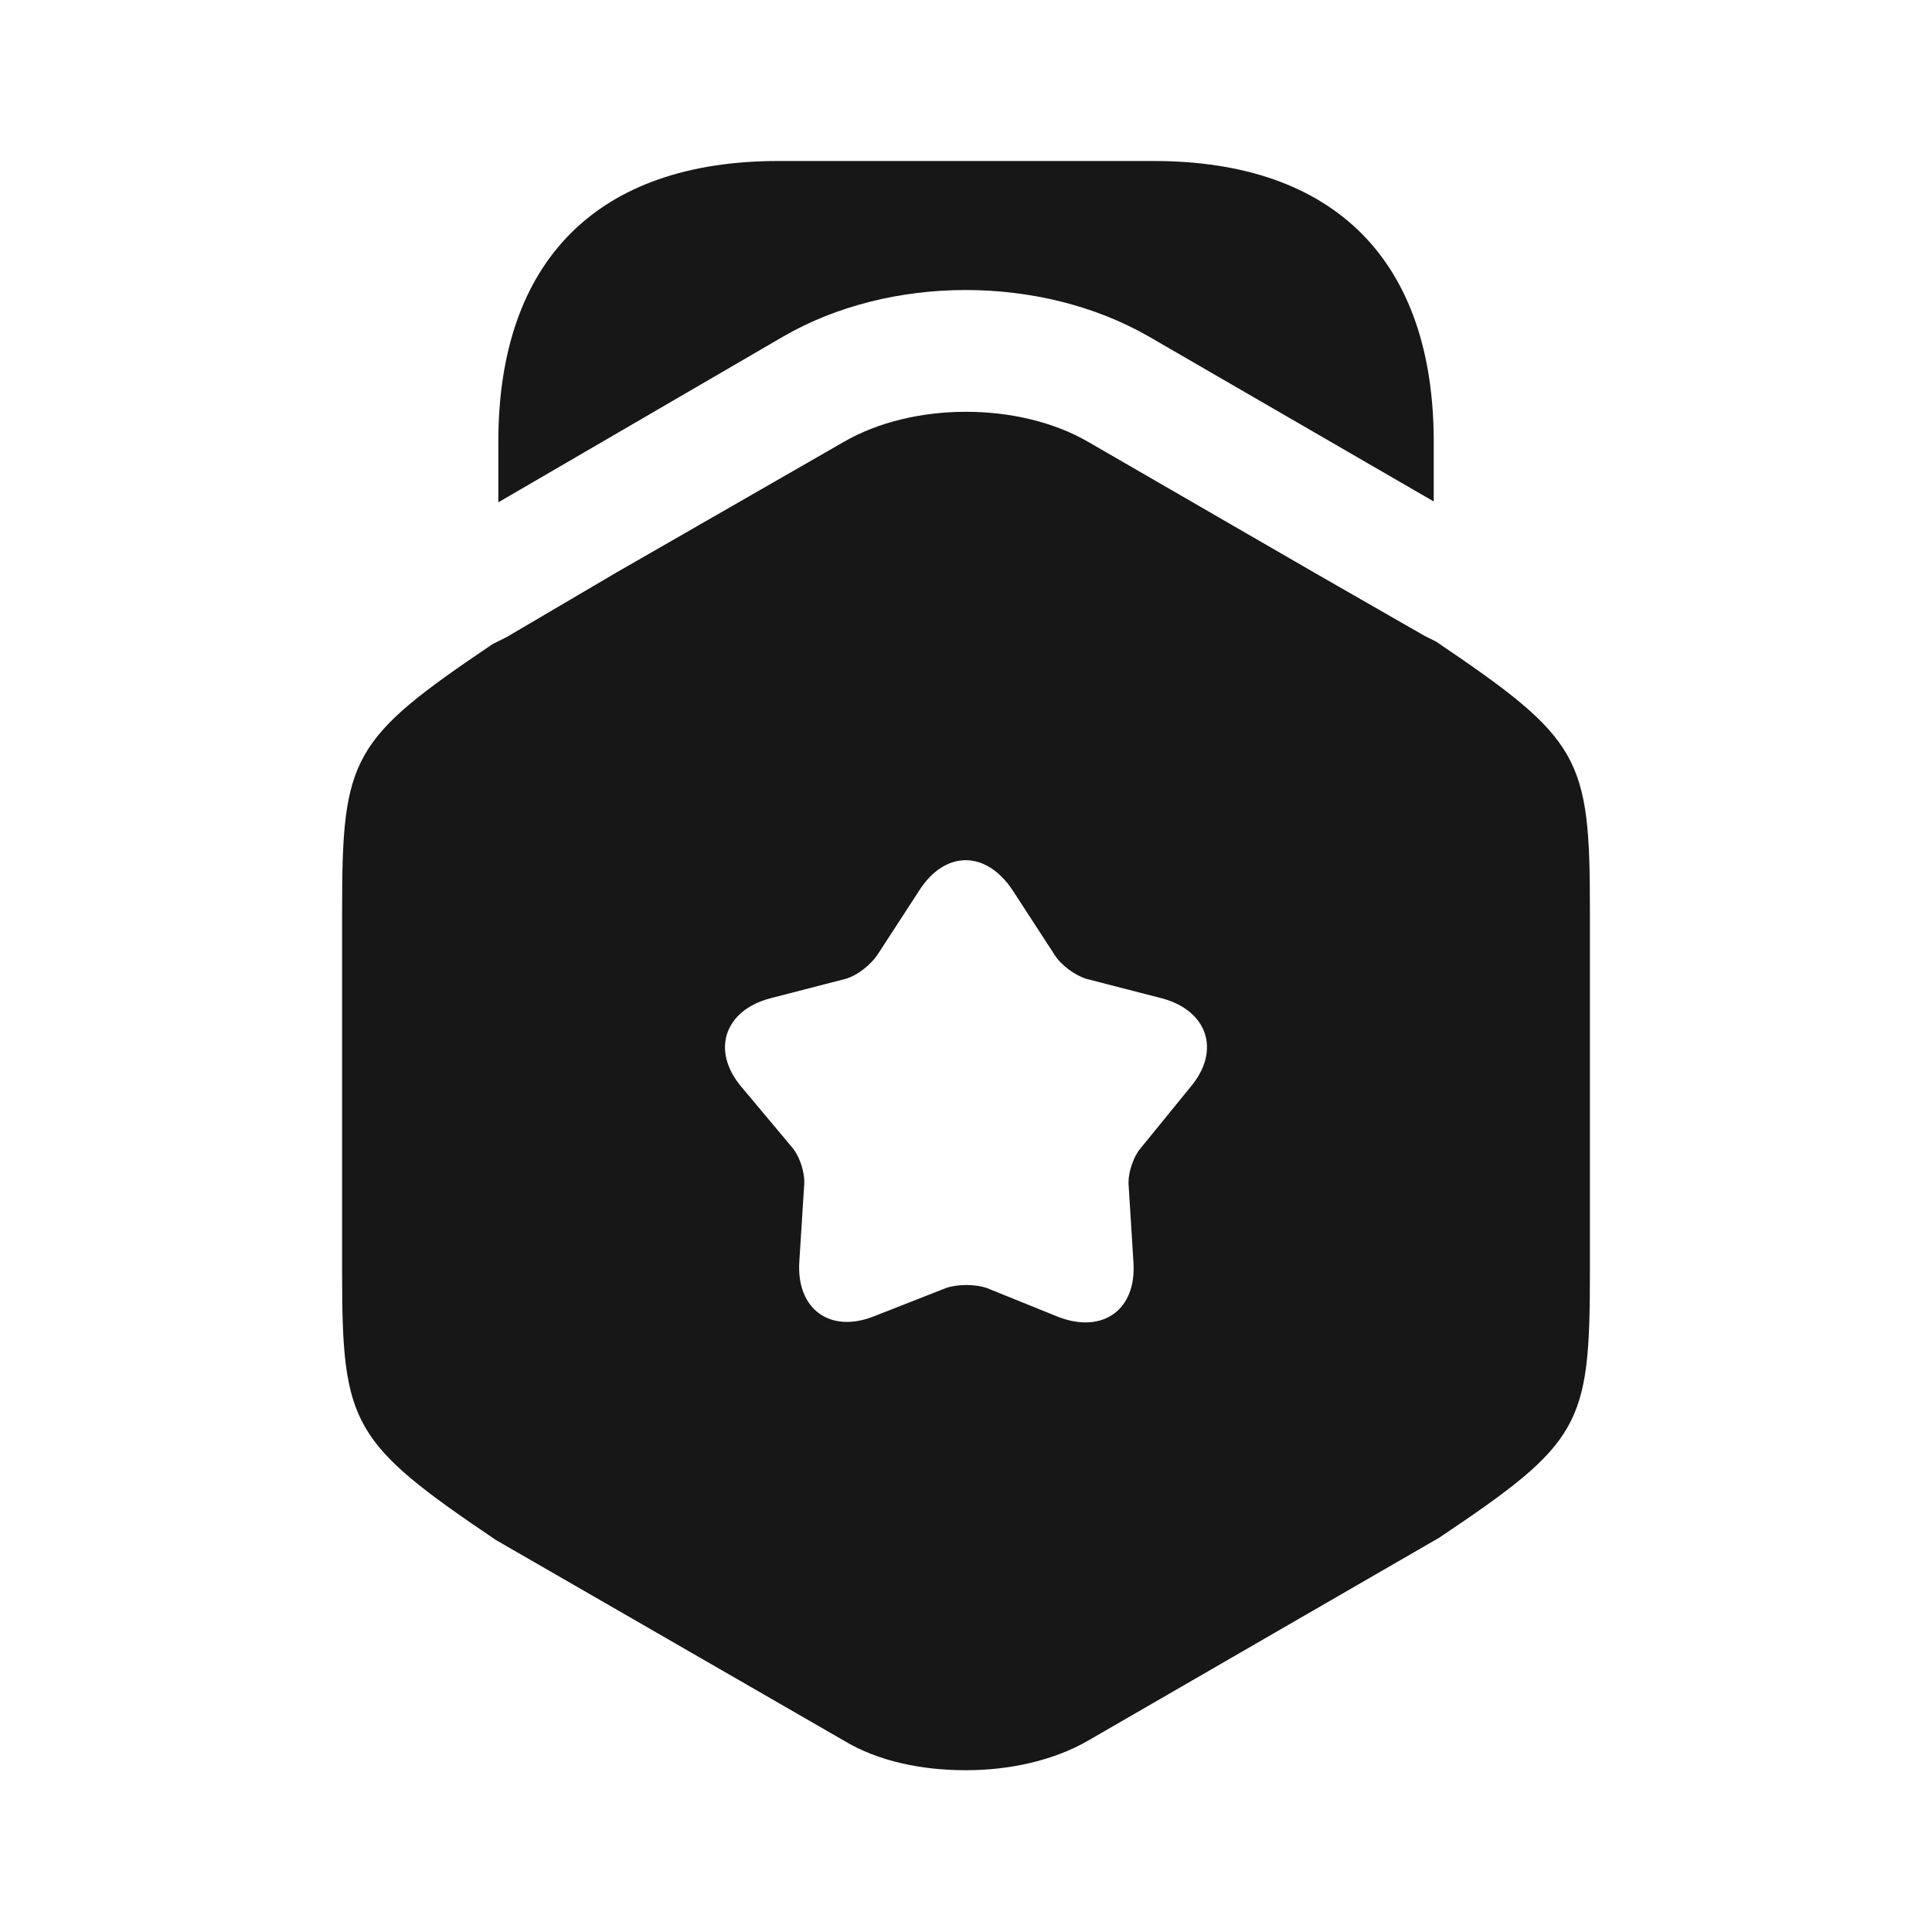 <svg width="30" height="30" viewBox="0 0 30 30" fill="none" xmlns="http://www.w3.org/2000/svg">
<path d="M22.263 6.862V7.787L17.838 5.225C16.163 4.263 13.826 4.263 12.163 5.225L7.738 7.8V6.862C7.738 4.05 9.276 2.5 12.088 2.5H17.913C20.726 2.5 22.263 4.05 22.263 6.862Z" fill="#171717"/>
<path d="M22.3 9.963L22.125 9.876L20.425 8.901L16.9 6.863C15.825 6.238 14.175 6.238 13.1 6.863L9.575 8.888L7.875 9.888L7.65 10.001C5.463 11.476 5.312 11.751 5.312 14.113V19.763C5.312 22.126 5.463 22.401 7.7 23.913L13.1 27.026C13.637 27.351 14.312 27.488 15 27.488C15.675 27.488 16.363 27.338 16.9 27.026L22.35 23.876C24.55 22.401 24.688 22.138 24.688 19.763V14.113C24.688 11.751 24.538 11.476 22.3 9.963ZM18.488 16.876L17.725 17.813C17.6 17.951 17.512 18.213 17.525 18.401L17.6 19.601C17.65 20.338 17.125 20.713 16.438 20.451L15.325 20.001C15.15 19.938 14.863 19.938 14.688 20.001L13.575 20.438C12.887 20.713 12.363 20.326 12.412 19.588L12.488 18.388C12.5 18.201 12.412 17.938 12.287 17.801L11.512 16.876C11.037 16.313 11.25 15.688 11.963 15.501L13.125 15.201C13.312 15.151 13.525 14.976 13.625 14.826L14.275 13.826C14.675 13.201 15.312 13.201 15.725 13.826L16.375 14.826C16.475 14.988 16.7 15.151 16.875 15.201L18.038 15.501C18.75 15.688 18.962 16.313 18.488 16.876Z" fill="#171717"/>
</svg>
